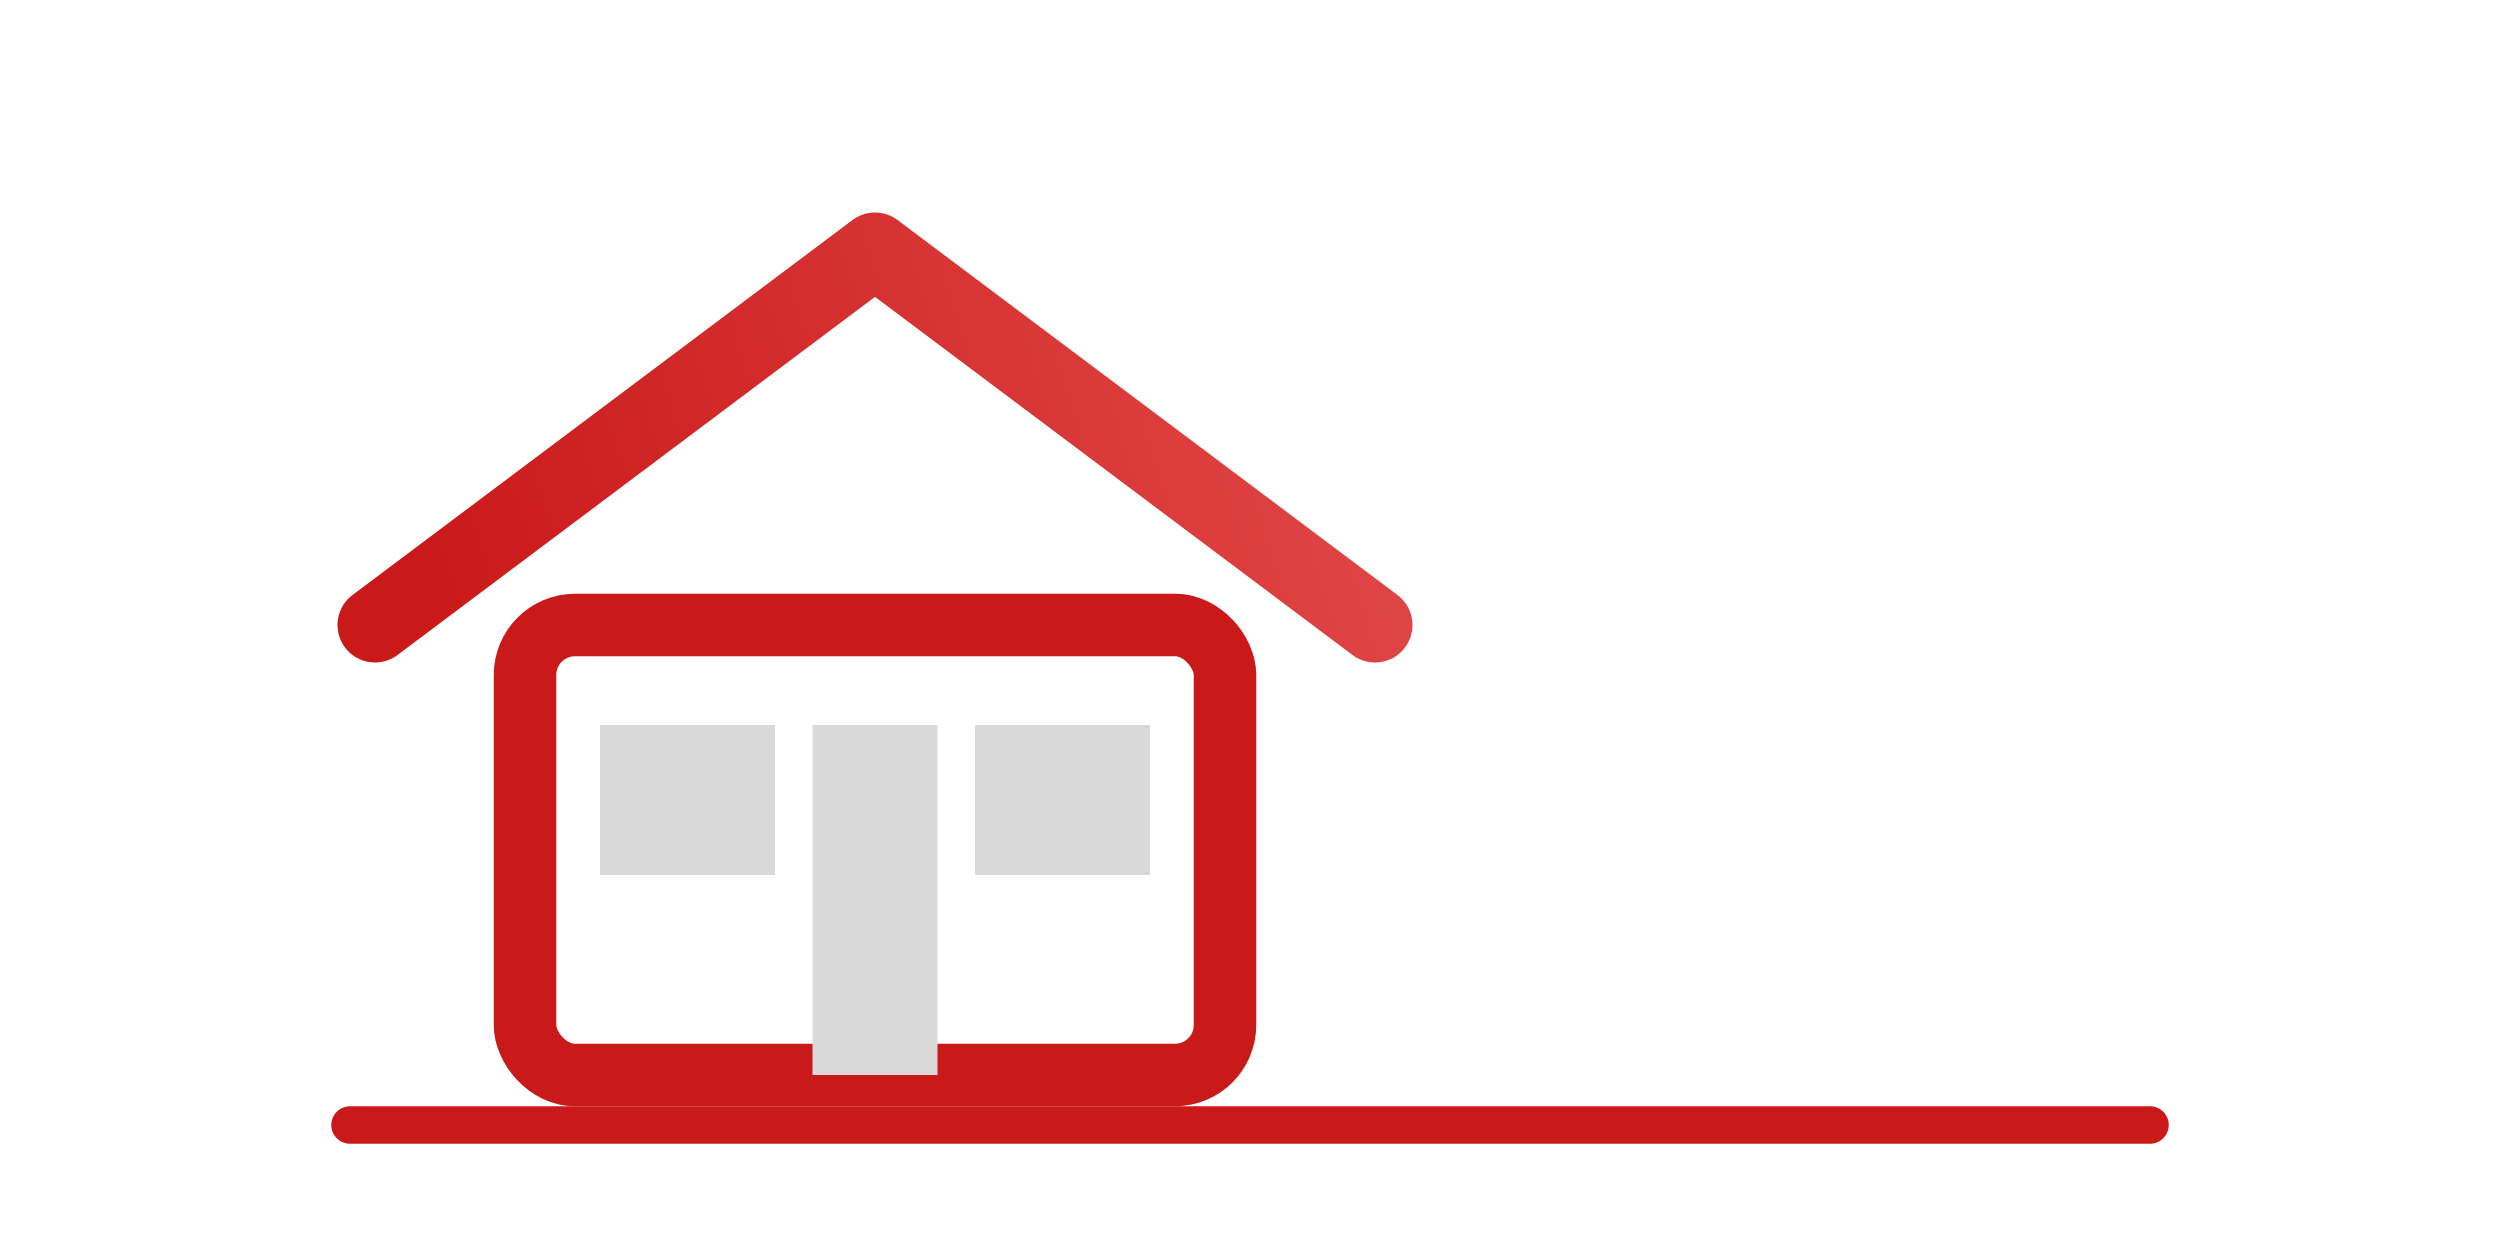<?xml version="1.0" encoding="UTF-8"?>
<svg width="200" height="100" viewBox="0 0 200 100" fill="none" xmlns="http://www.w3.org/2000/svg" role="img" aria-label="Gestão Imobiliária - logo padrão">
  <title>Gestão Imobiliária</title>
  <desc>Logo horizontal padrão nas cores #CA1919 e #D9D9D9 em 200x100.</desc>
  <defs>
    <linearGradient id="roofGrad" x1="30" y1="34" x2="110" y2="10" gradientUnits="userSpaceOnUse">
      <stop offset="0" stop-color="#CA1919"/>
      <stop offset="1" stop-color="#e24a4a"/>
    </linearGradient>
  </defs>
  <!-- Emblema (casa) à esquerda -->
  <g>
    <!-- Telhado -->
    <path d="M30 50 L70 20 L110 50" fill="none" stroke="url(#roofGrad)" stroke-width="6" stroke-linecap="round" stroke-linejoin="round"/>
    <!-- Corpo da casa -->
    <rect x="42" y="50" width="56" height="36" rx="4" fill="none" stroke="#CA1919" stroke-width="5"/>
    <!-- Janelas -->
    <rect x="48" y="58" width="14" height="12" fill="#D9D9D9"/>
    <rect x="78" y="58" width="14" height="12" fill="#D9D9D9"/>
    <!-- Porta -->
    <rect x="65" y="58" width="10" height="28" fill="#D9D9D9"/>
  </g>
  <!-- Barra de acento -->
  <path d="M28 90 H172" stroke="#CA1919" stroke-width="3" stroke-linecap="round"/>
</svg>
